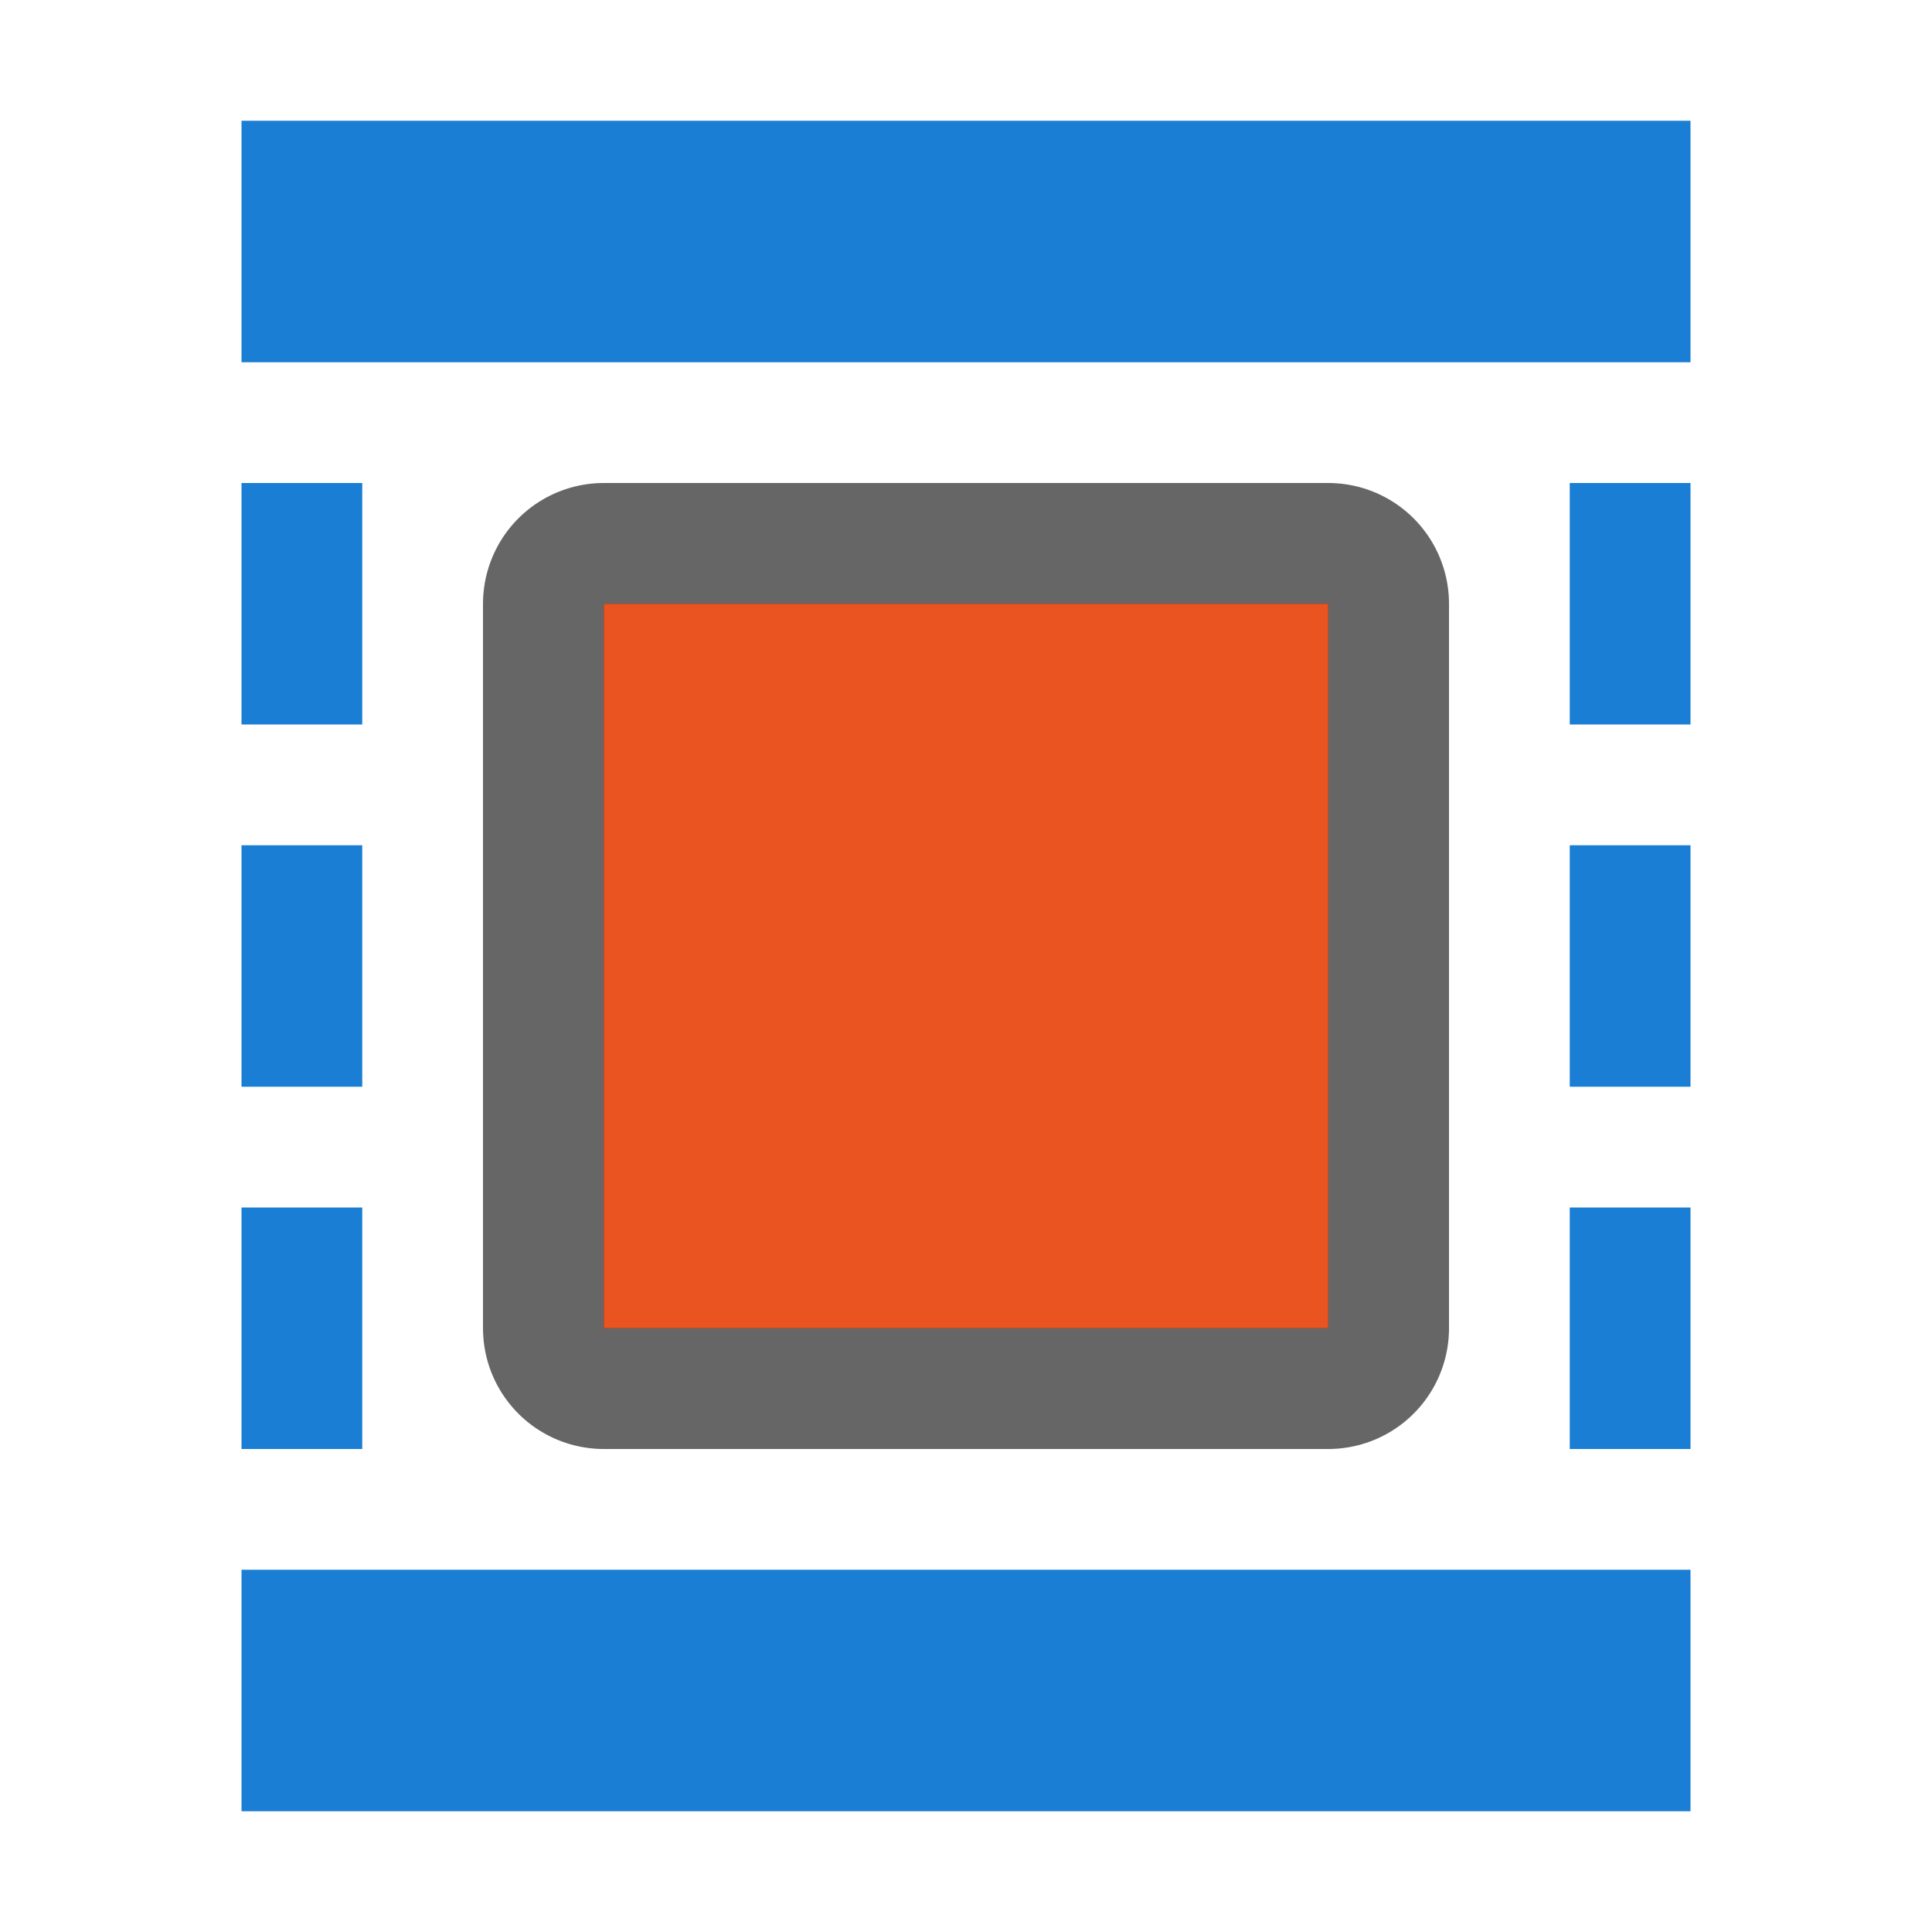 <svg xmlns="http://www.w3.org/2000/svg" viewBox="0 0 16 16"><path d="M5 5v6h6V5z" opacity=".6" stroke="#000" stroke-width="2" stroke-linejoin="round"/><path d="M5 5v6h6V5z" fill="#e95420"/><path fill="#1a7fd4" d="M2 1h12v2H2zM2 13h12v2H2zM2 4h1v2H2zM2 7h1v2H2zM2 10h1v2H2zM13 4h1v2h-1zM13 7h1v2h-1zM13 10h1v2h-1z"/></svg>